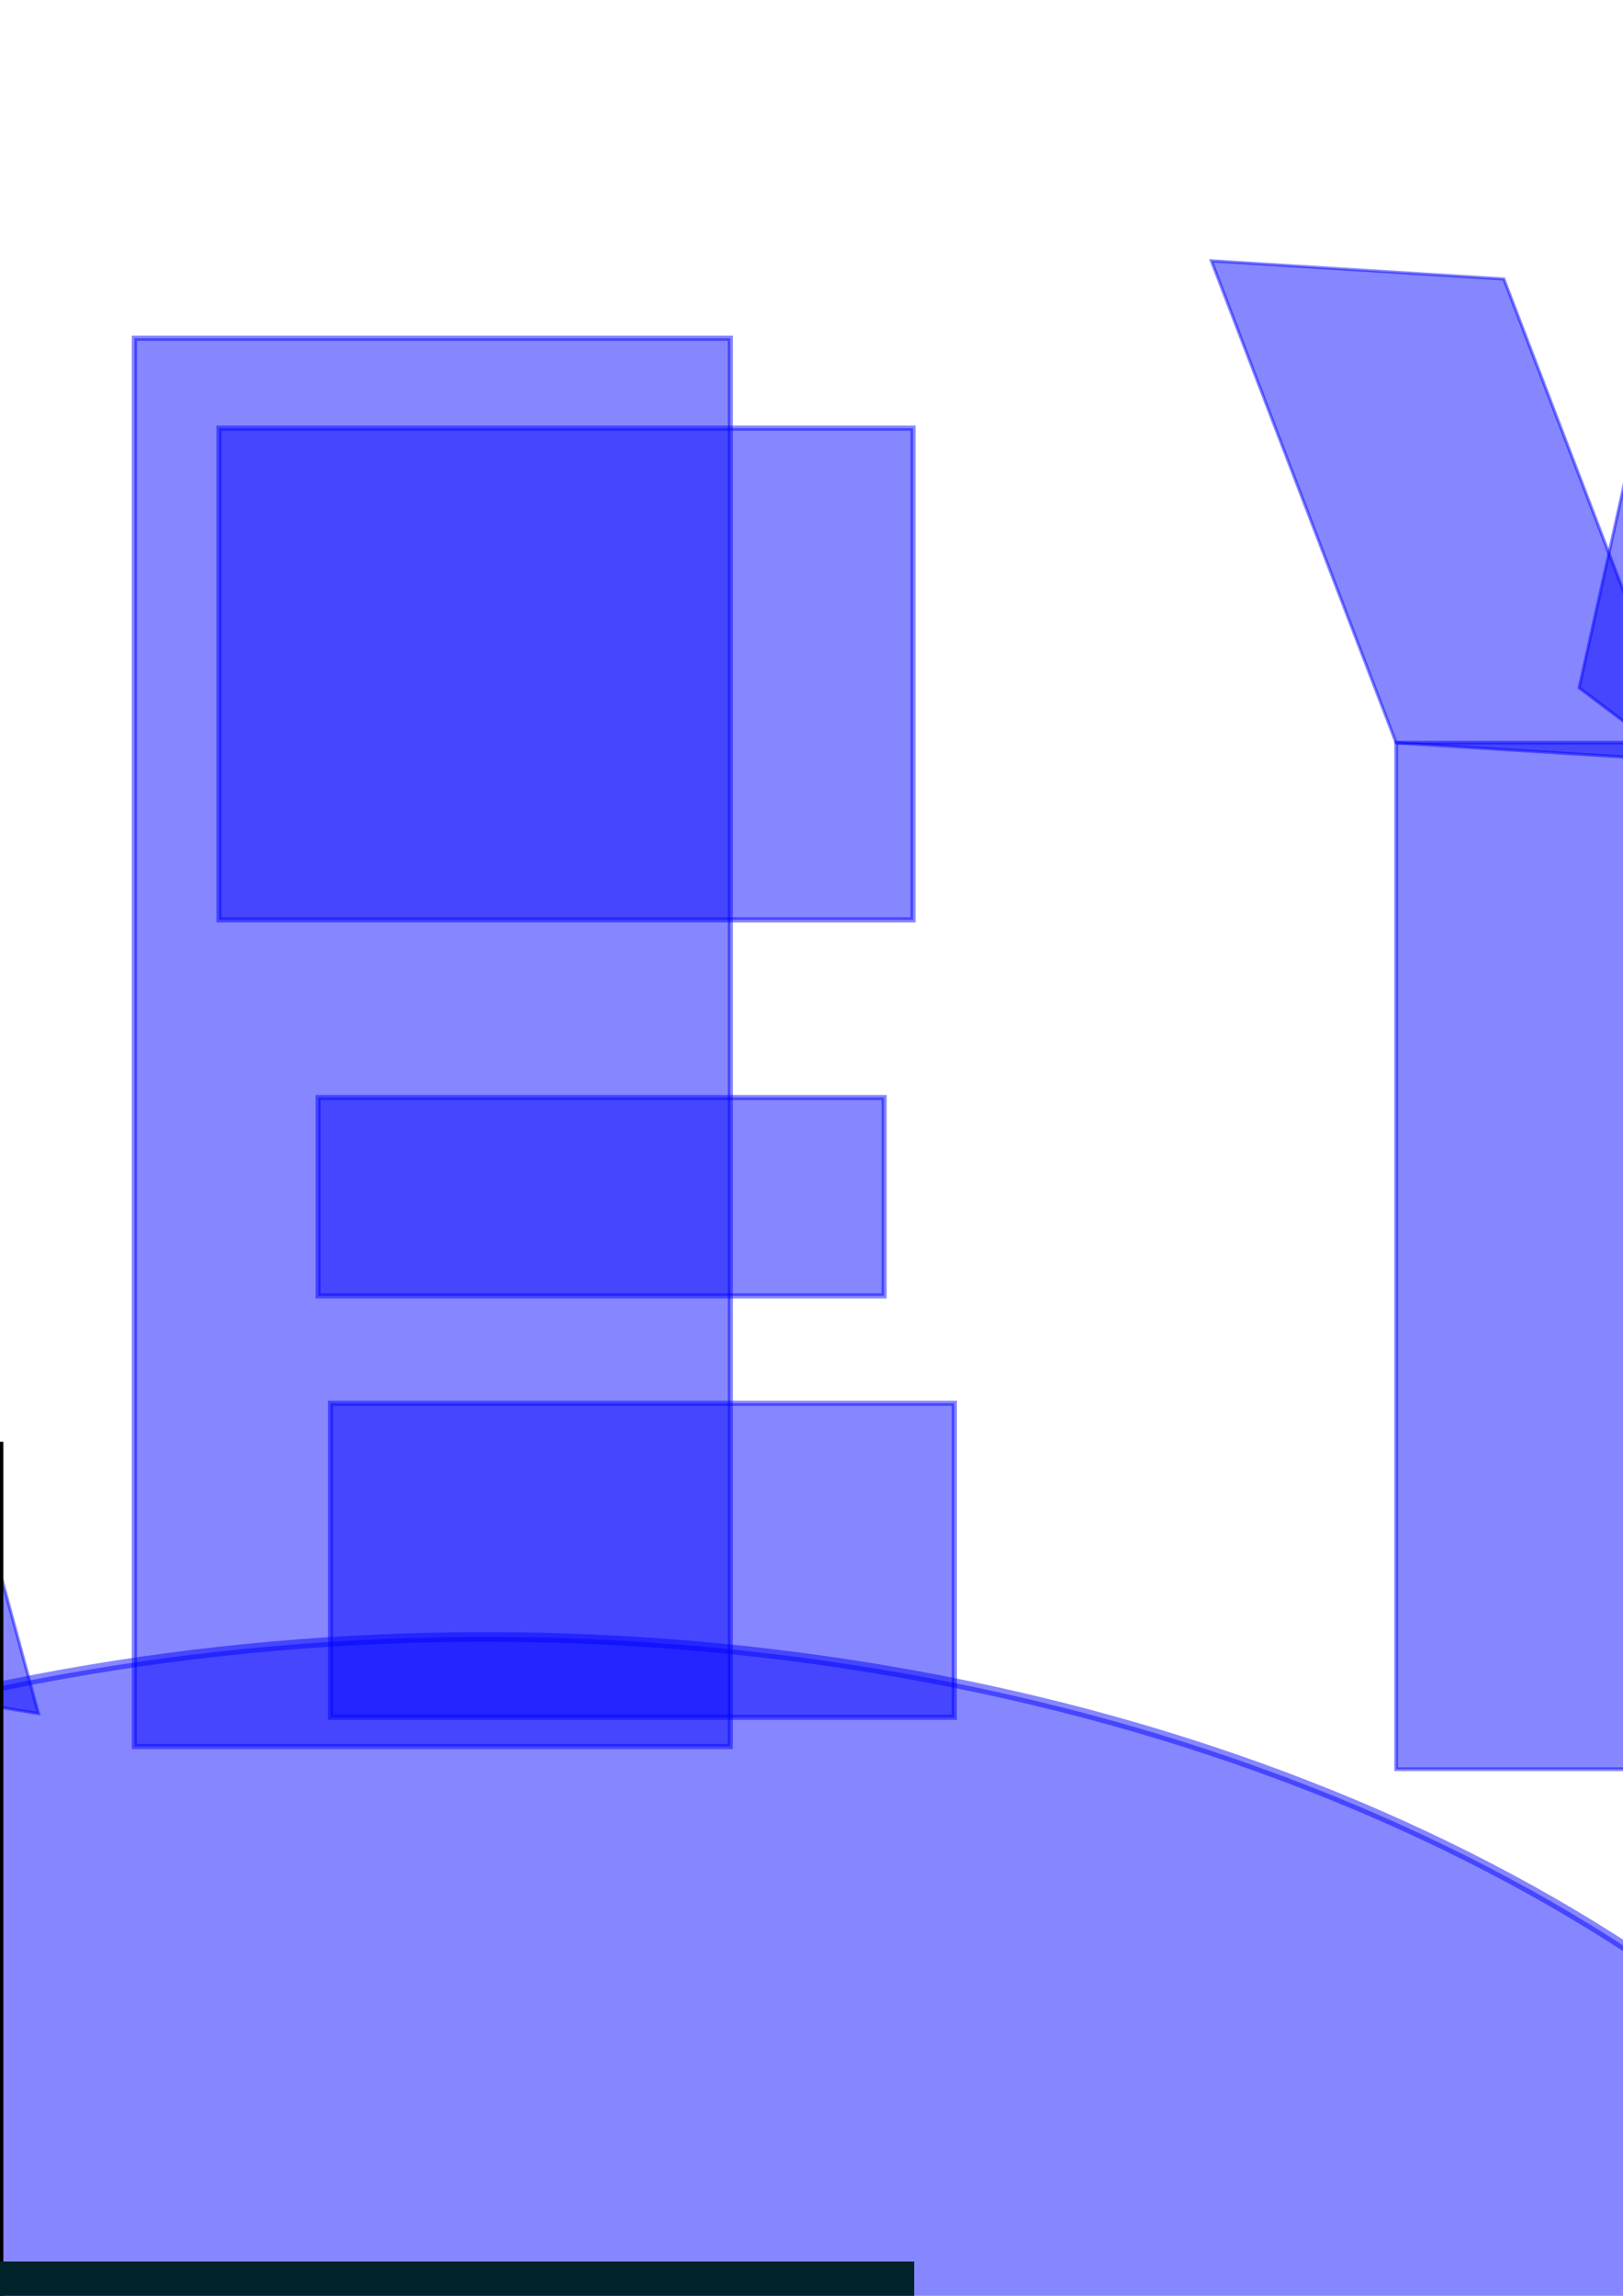 <?xml version="1.0" encoding="UTF-8" standalone="no"?>
<!-- Created with Inkscape (http://www.inkscape.org/) -->

<svg
   xmlns:dc="http://purl.org/dc/elements/1.1/"
   xmlns:cc="http://creativecommons.org/ns#"
   xmlns:rdf="http://www.w3.org/1999/02/22-rdf-syntax-ns#"
   xmlns:svg="http://www.w3.org/2000/svg"
   xmlns="http://www.w3.org/2000/svg"
   xmlns:sodipodi="http://sodipodi.sourceforge.net/DTD/sodipodi-0.dtd"
   xmlns:inkscape="http://www.inkscape.org/namespaces/inkscape"
   width="210mm"
   height="297mm"
   viewBox="0 0 210 297"
   version="1.1"
   id="svg8"
   inkscape:version="0.92.2 (5c3e80d, 2017-08-06)"
   sodipodi:docname="key4hep_logo.svg">
  <defs
     id="defs2" />
  <sodipodi:namedview
     id="base"
     pagecolor="#ffffff"
     bordercolor="#666666"
     borderopacity="1.0"
     inkscape:pageopacity="0.0"
     inkscape:pageshadow="2"
     inkscape:zoom="0.98994949"
     inkscape:cx="-949.26883"
     inkscape:cy="51.121731"
     inkscape:document-units="mm"
     inkscape:current-layer="layer1"
     showgrid="false"
     inkscape:window-width="2560"
     inkscape:window-height="1341"
     inkscape:window-x="0"
     inkscape:window-y="28"
     inkscape:window-maximized="1" />
  <g
     inkscape:label="Layer 1"
     inkscape:groupmode="layer"
     id="layer1">
    <rect
       style="opacity:0.474;fill:#0000ff;stroke:#0000ff;stroke-width:0.665;stroke-miterlimit:4;stroke-dasharray:none;stroke-opacity:1"
       id="rect815"
       width="77.107"
       height="182.185"
       x="17.387"
       y="43.756" />
    <rect
       style="opacity:0.474;fill:#0000ff;stroke:#0000ff;stroke-width:0.665;stroke-miterlimit:4;stroke-dasharray:none;stroke-opacity:1"
       id="rect817"
       width="89.803"
       height="63.61"
       x="28.331"
       y="55.388" />
    <rect
       style="opacity:0.474;fill:#0000ff;stroke:#0000ff;stroke-width:0.665;stroke-miterlimit:4;stroke-dasharray:none;stroke-opacity:1"
       id="rect819"
       width="73.232"
       height="25.658"
       x="41.16"
       y="141.984" />
    <rect
       style="opacity:0.474;fill:#0000ff;stroke:#0000ff;stroke-width:0.665;stroke-miterlimit:4;stroke-dasharray:none;stroke-opacity:1"
       id="rect821"
       width="80.715"
       height="40.625"
       x="42.763"
       y="181.54" />
    <ellipse
       style="opacity:0.474;fill:#0000ff;stroke:#0000ff;stroke-width:1.243;stroke-miterlimit:4;stroke-dasharray:none;stroke-opacity:1"
       id="path823"
       cx="62.808"
       cy="355.265"
       rx="212.725"
       ry="143.502" />
    <rect
       style="opacity:0.474;fill:#0000ff;stroke:#0000ff;stroke-width:0.665;stroke-miterlimit:4;stroke-dasharray:none;stroke-opacity:1"
       id="rect815-9"
       width="77.107"
       height="182.185"
       x="-126.218"
       y="43.942" />
    <rect
       style="opacity:0.474;fill:#0000ff;stroke:#0000ff;stroke-width:0.486;stroke-miterlimit:4;stroke-dasharray:none;stroke-opacity:1"
       id="rect815-9-2"
       width="56.559"
       height="132.8"
       x="180.649"
       y="96.073" />
    <rect
       style="opacity:0.474;fill:#0000ff;stroke:#0000ff;stroke-width:0.439;stroke-miterlimit:4;stroke-dasharray:none;stroke-opacity:1"
       id="rect857"
       width="37.921"
       height="66.763"
       x="240.561"
       y="-123.975"
       transform="matrix(0.798,0.602,-0.216,0.976,0,0)" />
    <rect
       style="opacity:0.474;fill:#0000ff;stroke:#0000ff;stroke-width:0.439;stroke-miterlimit:4;stroke-dasharray:none;stroke-opacity:1"
       id="rect857-2"
       width="37.921"
       height="66.763"
       x="-185.529"
       y="-93.092"
       transform="matrix(-0.998,-0.062,-0.358,-0.934,0,0)" />
    <rect
       style="opacity:0.474;fill:#0000ff;stroke:#0000ff;stroke-width:0.439;stroke-miterlimit:4;stroke-dasharray:none;stroke-opacity:1"
       id="rect857-9"
       width="37.921"
       height="66.763"
       x="-23.798"
       y="57.538"
       transform="matrix(0.798,0.602,-0.216,0.976,0,0)" />
    <rect
       style="opacity:0.474;fill:#0000ff;stroke:#0000ff;stroke-width:0.439;stroke-miterlimit:4;stroke-dasharray:none;stroke-opacity:1"
       id="rect857-9-0"
       width="37.921"
       height="66.763"
       x="58.78"
       y="-239.521"
       transform="matrix(-0.987,-0.161,-0.263,-0.965,0,0)" />
    <flowRoot
       xml:space="preserve"
       id="flowRoot923"
       style="font-style:normal;font-variant:normal;font-weight:normal;font-stretch:normal;font-size:192px;line-height:1.25;font-family:Helvetica;-inkscape-font-specification:Helvetica;letter-spacing:0px;word-spacing:0px;fill:#000000;fill-opacity:1;stroke:none"
       transform="matrix(0.265,0,0,0.265,268.873,273.149)"><flowRegion
         id="flowRegion925"
         style="font-style:normal;font-variant:normal;font-weight:normal;font-stretch:normal;font-size:192px;font-family:Helvetica;-inkscape-font-specification:Helvetica"><rect
           id="rect927"
           width="824.284"
           height="1430.376"
           x="-2194.051"
           y="-332.1"
           style="font-style:normal;font-variant:normal;font-weight:normal;font-stretch:normal;font-size:192px;font-family:Helvetica;-inkscape-font-specification:Helvetica" /></flowRegion><flowPara
         id="flowPara929"
         style="font-style:normal;font-variant:normal;font-weight:normal;font-stretch:normal;font-family:'CMU Serif Upright Italic';-inkscape-font-specification:'CMU Serif Upright Italic, '">K</flowPara></flowRoot>    <g
       transform="matrix(3.858,0.064,0.071,-3.481,-338.104,336.772)"
       style="fill:#80b3ff;stroke:#80b3ff"
       id="g1642-3">
      <polygon
         points="22,45 18,41 18,21 30,21 30,29 28,31 30,33 30,35 28,37 30,39 30,41 26,45 "
         id="polygon1638-6"
         style="stroke:#80b3ff;fill:#80b3ff" />
      <path
         inkscape:connector-curvature="0"
         d="M 38,7.8 C 37.5,6 36,4.7 34.3,4.2 31.9,3.7 28.2,3 24,3 19.8,3 16.1,3.7 13.7,4.2 12,4.7 10.5,6 10,7.8 9.5,9.5 9,11.9 9,14.5 c 0,2.6 0.5,5 1,6.7 0.5,1.8 1.9,3.1 3.7,3.5 2.4,0.6 6.1,1.3 10.3,1.3 4.2,0 7.194,-0.93 9.143,-2.198 3.296,-2.856 3.523,-3.178 3.523,-3.178 C 37.746,19.294 39,17.2 39,14.6 39,11.9 38.5,9.5 38,7.8 Z"
         id="path1640-3"
         style="fill:#80b3ff;stroke:#80b3ff"
         sodipodi:nodetypes="ccsccsccscssc" />
    </g>
    <flowRoot
       xml:space="preserve"
       id="flowRoot923-0"
       style="font-style:normal;font-variant:normal;font-weight:normal;font-stretch:normal;font-size:192px;line-height:1.25;font-family:Helvetica;-inkscape-font-specification:Helvetica;letter-spacing:0px;word-spacing:0px;fill:#000000;fill-opacity:1;stroke:none"
       transform="matrix(0.265,0,0,0.265,363.423,274.523)"><flowRegion
         id="flowRegion925-2"
         style="font-style:normal;font-variant:normal;font-weight:normal;font-stretch:normal;font-size:192px;font-family:Helvetica;-inkscape-font-specification:Helvetica"><rect
           id="rect927-3"
           width="824.284"
           height="1430.376"
           x="-2194.051"
           y="-332.1"
           style="font-style:normal;font-variant:normal;font-weight:normal;font-stretch:normal;font-size:192px;font-family:Helvetica;-inkscape-font-specification:Helvetica" /></flowRegion><flowPara
         id="flowPara929-8"
         style="font-style:normal;font-variant:normal;font-weight:normal;font-stretch:normal;font-family:'CMU Serif Upright Italic';-inkscape-font-specification:'CMU Serif Upright Italic, '">Y</flowPara></flowRoot>    <flowRoot
       xml:space="preserve"
       id="flowRoot923-0-1"
       style="font-style:normal;font-variant:normal;font-weight:normal;font-stretch:normal;font-size:192px;line-height:1.25;font-family:Helvetica;-inkscape-font-specification:Helvetica;letter-spacing:0px;word-spacing:0px;fill:#110000;fill-opacity:1;stroke:none;"
       transform="matrix(0.265,0,0,0.265,317.775,273.974)"><flowRegion
         id="flowRegion925-2-8"
         style="font-style:normal;font-variant:normal;font-weight:normal;font-stretch:normal;font-size:192px;font-family:Helvetica;-inkscape-font-specification:Helvetica;fill:#110000;fill-opacity:1;"><rect
           id="rect927-3-7"
           width="824.284"
           height="1430.376"
           x="-2194.051"
           y="-332.1"
           style="font-style:normal;font-variant:normal;font-weight:normal;font-stretch:normal;font-size:192px;font-family:Helvetica;-inkscape-font-specification:Helvetica;fill:#110000;fill-opacity:1;" /></flowRegion><flowPara
         id="flowPara929-8-2"
         style="font-style:normal;font-variant:normal;font-weight:normal;font-stretch:normal;font-family:'CMU Serif Upright Italic';-inkscape-font-specification:'CMU Serif Upright Italic, ';fill:#110000;fill-opacity:1;">E</flowPara></flowRoot>    <flowRoot
       xml:space="preserve"
       id="flowRoot923-1"
       style="font-style:normal;font-variant:normal;font-weight:normal;font-stretch:normal;font-size:192px;line-height:1.25;font-family:Helvetica;-inkscape-font-specification:Helvetica;letter-spacing:0px;word-spacing:0px;fill:#00222b;fill-opacity:1;stroke:none"
       transform="matrix(0.491,0,0,0.491,790.839,455.629)"><flowRegion
         id="flowRegion925-5"
         style="font-style:normal;font-variant:normal;font-weight:normal;font-stretch:normal;font-size:192px;font-family:Helvetica;-inkscape-font-specification:Helvetica;fill:#00222b"><rect
           id="rect927-6"
           width="824.284"
           height="1430.376"
           x="-2194.051"
           y="-332.1"
           style="font-style:normal;font-variant:normal;font-weight:normal;font-stretch:normal;font-size:192px;font-family:Helvetica;-inkscape-font-specification:Helvetica;fill:#00222b" /></flowRegion><flowPara
         id="flowPara929-82"
         style="font-style:normal;font-variant:normal;font-weight:normal;font-stretch:normal;font-size:96px;font-family:'CMU Serif Upright Italic';-inkscape-font-specification:'CMU Serif Upright Italic, ';fill:#00222b;fill-opacity:1">HEP</flowPara></flowRoot>    <flowRoot
       xml:space="preserve"
       id="flowRoot2313"
       style="font-style:normal;font-weight:normal;font-size:192px;line-height:1.25;font-family:sans-serif;letter-spacing:0px;word-spacing:0px;fill:#80b3ff;fill-opacity:1;stroke:none"
       transform="matrix(0.265,0,0,0.265,-141.863,130.046)"><flowRegion
         id="flowRegion2315"
         style="font-size:192px;fill:#80b3ff"><rect
           id="rect2317"
           width="204.556"
           height="298.5"
           x="-674.277"
           y="741.187"
           style="font-size:192px;fill:#80b3ff" /></flowRegion><flowPara
         id="flowPara2319"
         style="font-style:normal;font-variant:normal;font-weight:normal;font-stretch:normal;font-size:192px;font-family:'CMU Serif';-inkscape-font-specification:'CMU Serif';fill:#80b3ff">4</flowPara></flowRoot>    <ellipse
       style="opacity:0.474;fill:#80b3ff;fill-opacity:1;stroke:#80b3ff;stroke-width:0.746;stroke-miterlimit:4;stroke-dasharray:none;stroke-opacity:1"
       id="path2321"
       cx="-246.155"
       cy="290.853"
       rx="62.233"
       ry="46.465" />
  </g>
</svg>
